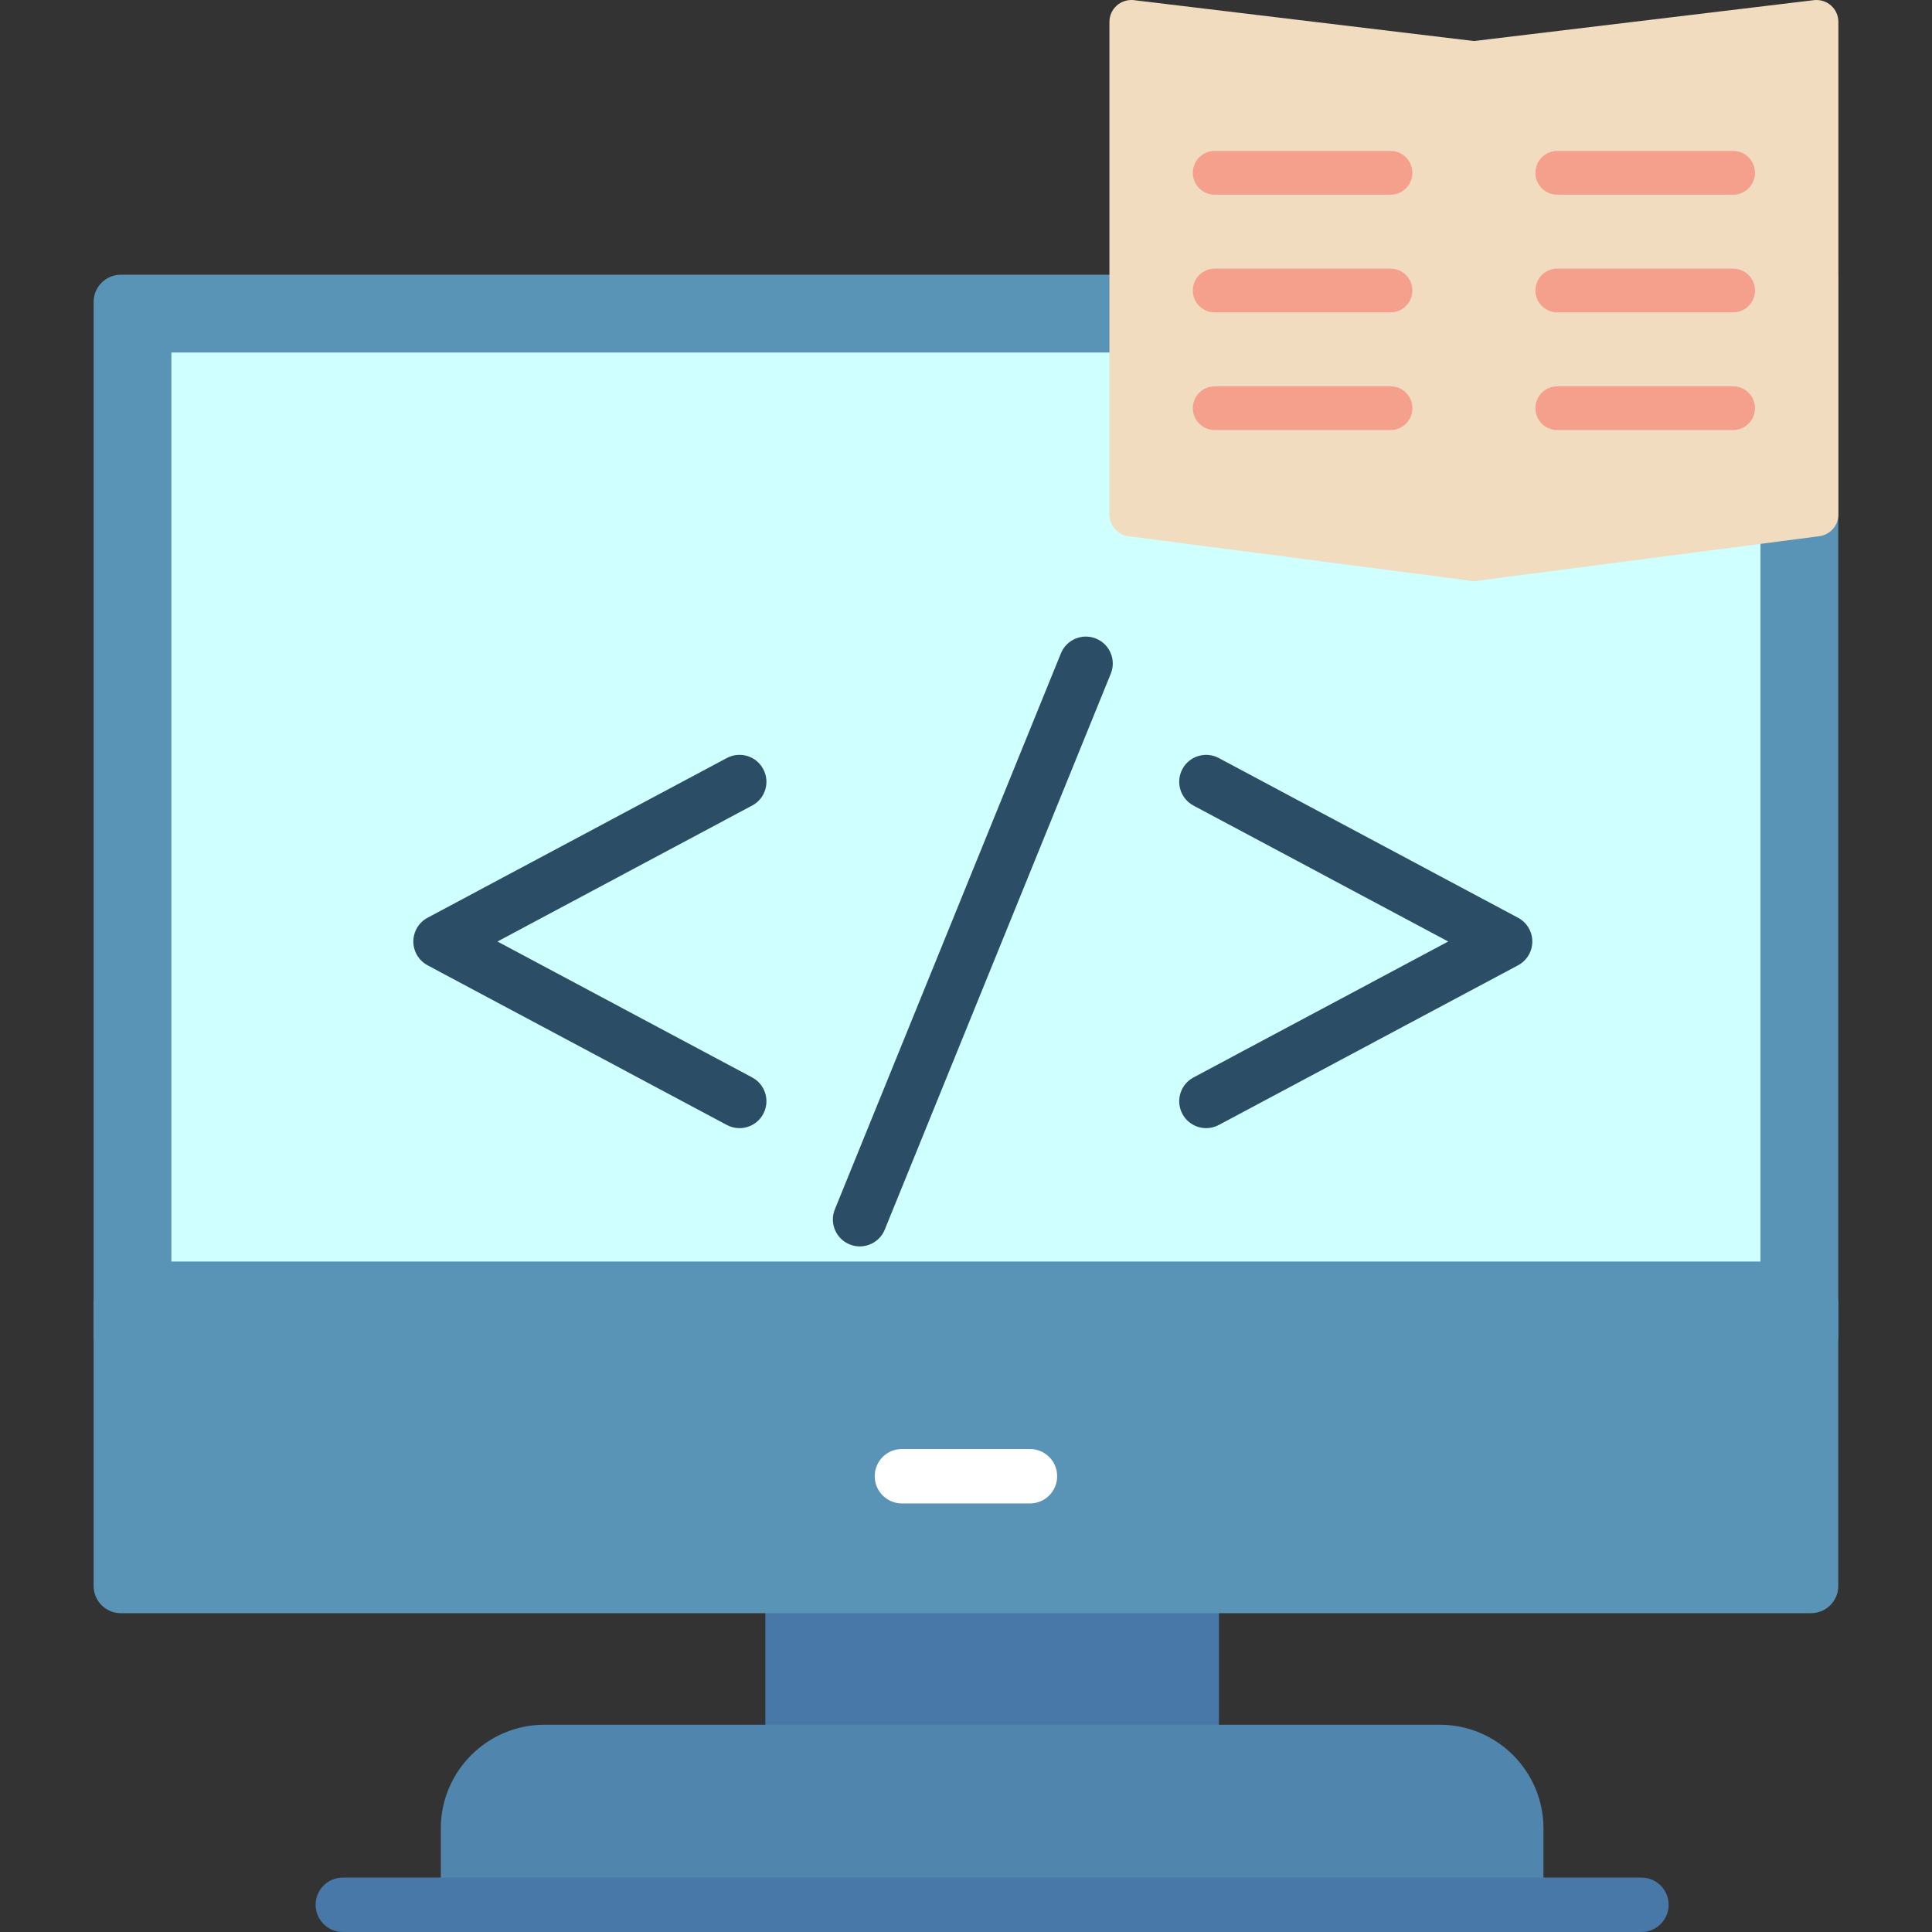 <?xml version="1.0" encoding="UTF-8"?>
<!DOCTYPE svg PUBLIC "-//W3C//DTD SVG 1.1//EN" "http://www.w3.org/Graphics/SVG/1.1/DTD/svg11.dtd">
<!-- Creator: CorelDRAW -->
<svg xmlns="http://www.w3.org/2000/svg" xml:space="preserve" width="512px" height="512px" version="1.1" style="shape-rendering:geometricPrecision; text-rendering:geometricPrecision; image-rendering:optimizeQuality; fill-rule:evenodd; clip-rule:evenodd"
viewBox="0 0 512 512"
 xmlns:xlink="http://www.w3.org/1999/xlink"
 xmlns:xodm="http://www.corel.com/coreldraw/odm/2003">
 <rect x="0" y="0" width="512" height="512" fill="#333333" stroke="none"/>
 <defs>
  <style type="text/css">
   <![CDATA[
    .fil5 {fill:#2B4D66}
    .fil0 {fill:#4878A7}
    .fil3 {fill:#5085AE}
    .fil1 {fill:#5994B6}
    .fil2 {fill:#CFFFFF}
    .fil6 {fill:#F1DCC0}
    .fil7 {fill:#F4A08C}
    .fil4 {fill:white}
   ]]>
  </style>
 </defs>
 <g id="Layer_x0020_1">
  <g id="_2023797058656">
   <g>
    <path class="fil0" d="M315.82 471.49c-3.51,0 -80.27,-4.52 -98.57,-8.32l0 1.11c0,3.98 -3.23,7.21 -7.22,7.21 -3.98,0 -7.21,-3.23 -7.21,-7.21l0 -43.98c0,-3.99 3.23,-7.22 7.21,-7.22 2.63,0 4.92,1.4 6.18,3.5 16.22,-2.99 96.03,-3.5 99.61,-3.5 3.98,0 7.21,3.23 7.21,7.22l0 43.98c0,3.98 -3.22,7.21 -7.21,7.21z"/>
    <path class="fil1" d="M24.81 420.3l0 -340.28c0,-1.91 0.76,-3.75 2.11,-5.1 1.36,-1.36 3.19,-2.12 5.1,-2.12 151.74,0 303.41,0 455.14,0l0 282.12 -462.35 0 0 65.38z"/>
    <path class="fil2" d="M466.55 334.31l0 -240.9c-140.38,0 -280.75,0 -421.13,0l0 240.9 421.13 0z"/>
    <path class="fil3" d="M401.82 512l-277.78 0c-3.99,0 -7.22,-3.23 -7.22,-7.21l0 -20.26c0,-15.14 12.33,-27.46 27.47,-27.46l237.27 0c15.15,0 27.47,12.32 27.47,27.46l0 20.26c0,3.98 -3.23,7.21 -7.21,7.21z"/>
    <path class="fil0" d="M435 512l-344.14 0c-3.99,0 -7.22,-3.23 -7.22,-7.21 0,-3.99 3.23,-7.22 7.22,-7.22l344.14 0c3.98,0 7.21,3.23 7.21,7.22 0,3.98 -3.23,7.21 -7.21,7.21z"/>
    <path class="fil1" d="M32.02 427.51c-3.98,0 -7.21,-3.23 -7.21,-7.21l0 -75.69 462.35 0 0 75.69c0,3.98 -3.23,7.21 -7.22,7.21l-447.92 0z"/>
    <path class="fil4" d="M272.94 398.43l-33.92 0c-3.98,0 -7.21,-3.23 -7.21,-7.22 0,-3.98 3.23,-7.21 7.21,-7.21l33.92 0c3.99,0 7.22,3.23 7.22,7.21 0,3.99 -3.23,7.22 -7.22,7.22z"/>
   </g>
   <path class="fil5" d="M195.97 298.97c-1.13,0 -2.28,-0.27 -3.35,-0.84l-79.31 -42.32c-2.32,-1.25 -3.77,-3.67 -3.77,-6.3 0,-2.64 1.45,-5.06 3.77,-6.3l79.31 -42.33c3.47,-1.85 7.8,-0.54 9.65,2.94 1.86,3.48 0.55,7.8 -2.93,9.65l-67.51 36.04 67.51 36.03c3.48,1.85 4.79,6.18 2.93,9.65 -1.28,2.41 -3.75,3.78 -6.3,3.78z"/>
   <path class="fil5" d="M319.65 298.97c-2.55,0 -5.02,-1.37 -6.3,-3.78 -1.86,-3.47 -0.54,-7.8 2.93,-9.65l67.51 -36.03 -67.51 -36.03c-3.47,-1.86 -4.79,-6.18 -2.93,-9.66 1.85,-3.48 6.18,-4.79 9.65,-2.93l79.31 42.33c2.32,1.24 3.77,3.66 3.77,6.29 0,2.63 -1.45,5.06 -3.77,6.3l-79.31 42.32c-1.07,0.57 -2.22,0.84 -3.35,0.84z"/>
   <path class="fil5" d="M227.85 330.31c-0.89,0 -1.8,-0.17 -2.68,-0.53 -3.65,-1.48 -5.41,-5.65 -3.92,-9.3l59.9 -147.33c1.49,-3.65 5.65,-5.41 9.3,-3.92 3.65,1.48 5.41,5.65 3.92,9.3l-59.9 147.33c-1.13,2.77 -3.8,4.45 -6.62,4.45z"/>
   <g>
    <path class="fil6" d="M390.6 153.97c-0.25,0 -0.5,-0.01 -0.75,-0.05l-90.79 -11.82c-2.89,-0.38 -5.05,-2.84 -5.05,-5.75l0 -130.55c0,-1.66 0.71,-3.24 1.95,-4.34 1.24,-1.1 2.9,-1.61 4.54,-1.42l90.79 10.92c2.91,0.35 5.11,2.82 5.11,5.76l0 131.46c0,1.66 -0.72,3.25 -1.97,4.35 -1.07,0.94 -2.43,1.44 -3.83,1.44z"/>
    <path class="fil6" d="M390.6 153.97c-1.4,0 -2.76,-0.5 -3.83,-1.44 -1.25,-1.1 -1.97,-2.69 -1.97,-4.36l0 -131.45c0,-2.94 2.2,-5.41 5.11,-5.76l90.79 -10.92c1.65,-0.19 3.3,0.32 4.54,1.42 1.24,1.1 1.95,2.68 1.95,4.34l0 130.55c0,2.91 -2.16,5.37 -5.05,5.75l-90.79 11.82c-0.25,0.04 -0.5,0.05 -0.75,0.05z"/>
    <path class="fil7" d="M368.5 51.6l-46.59 0c-3.2,0 -5.8,-2.6 -5.8,-5.8 0,-3.2 2.6,-5.8 5.8,-5.8l46.59 0c3.2,0 5.8,2.6 5.8,5.8 0,3.2 -2.6,5.8 -5.8,5.8z"/>
    <path class="fil7" d="M368.5 82.78l-46.59 0c-3.2,0 -5.8,-2.59 -5.8,-5.79 0,-3.21 2.6,-5.8 5.8,-5.8l46.59 0c3.2,0 5.8,2.59 5.8,5.8 0,3.2 -2.6,5.79 -5.8,5.79z"/>
    <path class="fil7" d="M368.5 113.97l-46.59 0c-3.2,0 -5.8,-2.59 -5.8,-5.8 0,-3.2 2.6,-5.79 5.8,-5.79l46.59 0c3.2,0 5.8,2.59 5.8,5.8 0,3.2 -2.6,5.79 -5.8,5.79z"/>
    <path class="fil7" d="M459.29 51.6l-46.59 0c-3.2,0 -5.8,-2.6 -5.8,-5.8 0,-3.2 2.6,-5.8 5.8,-5.8l46.59 0c3.2,0 5.8,2.6 5.8,5.8 0,3.2 -2.6,5.8 -5.8,5.8z"/>
    <path class="fil7" d="M459.29 82.78l-46.59 0c-3.2,0 -5.8,-2.59 -5.8,-5.79 0,-3.21 2.6,-5.8 5.8,-5.8l46.59 0c3.2,0 5.8,2.59 5.8,5.8 0,3.2 -2.6,5.79 -5.8,5.79z"/>
    <path class="fil7" d="M459.29 113.97l-46.59 0c-3.2,0 -5.8,-2.59 -5.8,-5.8 0,-3.2 2.6,-5.79 5.8,-5.79l46.59 0c3.2,0 5.8,2.59 5.8,5.8 0,3.2 -2.6,5.79 -5.8,5.79z"/>
   </g>
  </g>
 </g>
</svg>
